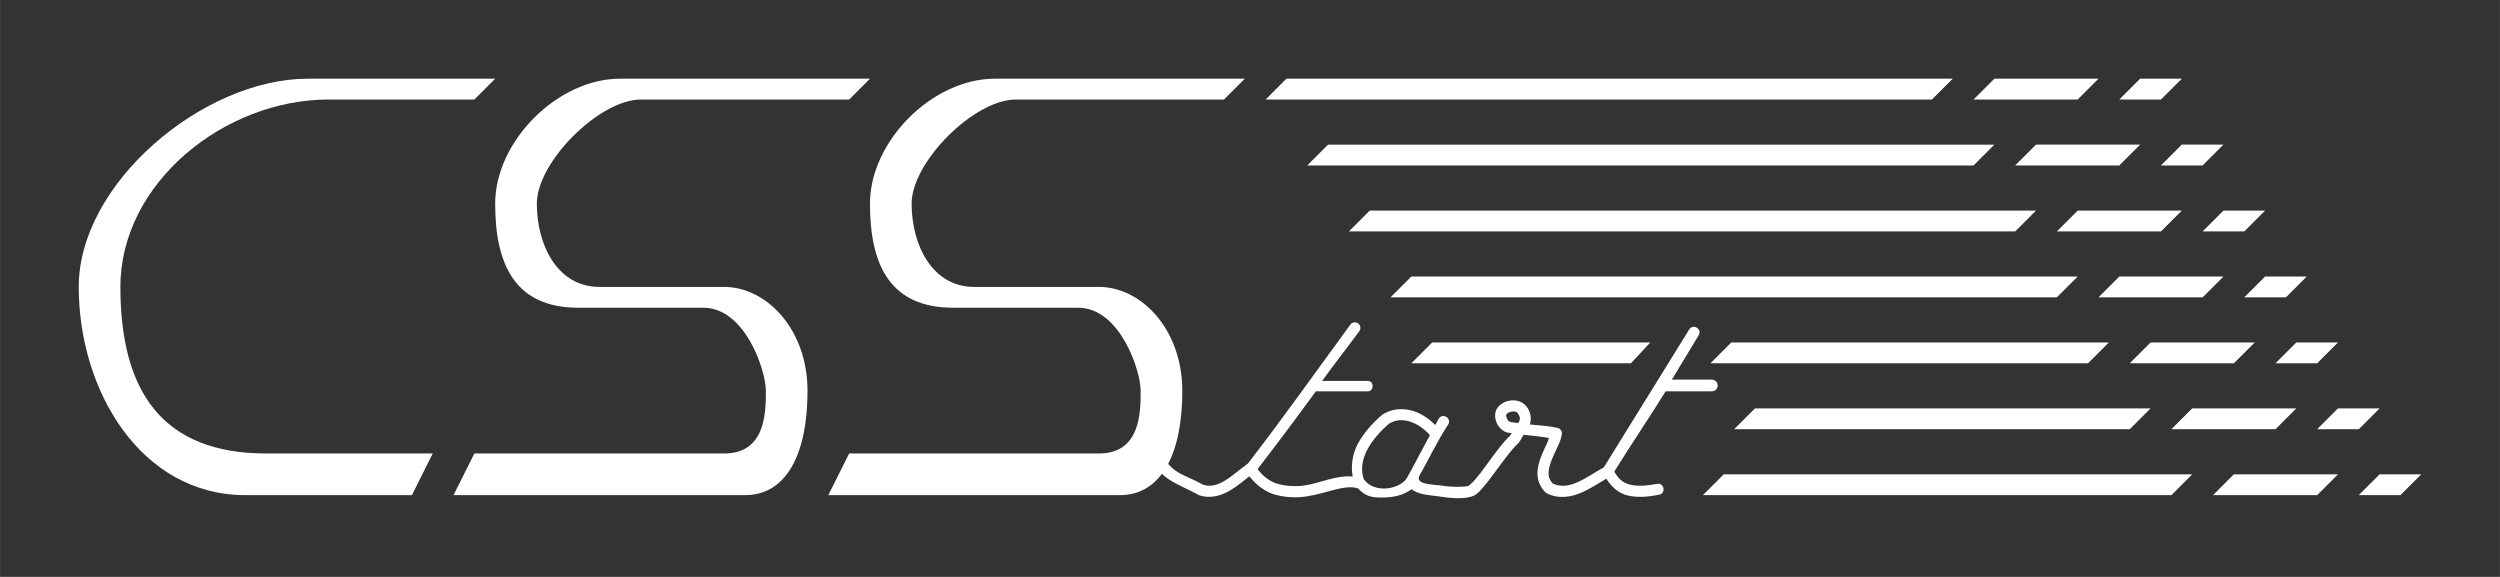 <svg width="31.766cm" height="7.33cm" version="1.1" viewBox="0 0 317.66 73.302" xmlns="http://www.w3.org/2000/svg"><rect x="0" y="0" width="317.66" height="73.302" fill="#333333" stroke="none"/><g transform="translate(57.625 10)" display="none"><path d="m103.19 52.917c-0.98-0.094-1.597-0.129-2.552-0.749-0.954-0.621-1.346-1.193-1.427-1.193-0.032 0-0.255 0.163-0.495 0.362-0.24 0.199-0.627 0.49-0.86 0.648-0.233 0.157-0.461 0.33-0.508 0.384-0.216 0.25-0.779 0.359-1.952 0.377-1.104 0.018-1.224 4e-3 -1.651-0.188-0.57-0.257-1.06-0.589-1.663-1.126-0.898-0.801-1.349-1.263-1.477-1.514-0.071-0.14-0.226-0.425-0.345-0.635-1.801-2.377 0.254-4.457 0.7-2.328 0.058 0.279 0.151 0.584 0.207 0.677 0.056 0.093 0.13 0.319 0.164 0.503 0.133 0.716 0.531 1.325 1.43 2.185 0.474 0.454 0.902 0.825 1.186 1.022 0.284 0.197 1.065 0.481 1.468 0.481 0.422 0 0.765-0.14 1.256-0.511 0.186-0.141 0.434-0.322 0.55-0.402 0.606-0.417 1.907-1.708 2.54-2.52 0.116-0.149 0.5-0.629 0.852-1.065 0.352-0.436 0.856-1.102 1.118-1.479 0.436-0.625 0.899-1.158 1.334-1.728 0.113-0.163 0.32-0.424 0.461-0.58 0.141-0.156 0.591-0.784 1-1.397 0.476-0.723 1.058-1.543 1.527-2.168 0.249-0.331 0.526-0.73 0.615-0.887 0.316-0.556 1.351-2.039 1.609-2.305 0.347-0.358 0.868-0.707 1.056-0.707 0.168 0 0.633 0.362 0.753 0.585 0.06 0.112-0.018 0.246-0.352 0.605-0.951 1.07-1.728 2.439-2.49 3.381-0.438 0.539-0.964 1.341-0.88 1.425 0.587 0.123 1.267-0.028 1.687 0.062 0.895 0.237 2.326 0.009 2.799 0.686 0.165 0.235 0.164 0.276-9e-4 0.441-0.183 0.183-1.419 0.229-2.283 0.045-0.948-0.228-1.678 0.053-2.623-0.131-0.261-0.091-0.299-0.083-0.419 0.091-0.16 0.23-1.178 1.453-1.31 1.572-0.212 0.193-0.754 0.918-1.367 1.827-0.359 0.532-0.733 1.065-1.622 2.148-0.889 1.083-1.041 1.286-1.041 1.322 0 0.036 0.105 0.176 0.411 0.602 0.307 0.427 0.476 0.528 1.157 0.792l0.826 0.32 1.407 0.006c0.774 0.004 1.711-0.041 2.084-0.099 1.33-0.207 1.868-0.286 2.252-0.331l0.389-0.046-0.039-0.816c-0.035-0.737-0.014-0.898 0.224-1.663 0.145-0.466 0.357-0.961 1.018-1.892s0.975-1.252 1.413-1.554c0.528-0.364 0.865-0.469 1.822-0.565 0.816-0.082 0.954-0.074 1.524 0.086 0.774 0.218 0.841 0.252 1.489 0.764l0.524 0.414 0.294-0.294c0.402-0.402 0.835-0.482 1.127-0.209 0.413 0.386 0.154 0.465-0.245 0.985-0.201 0.262-0.461 0.634-0.577 0.826-0.116 0.192-0.345 0.53-0.508 0.752-0.737 1.003-1.307 1.973-1.359 2.61-0.037 0.382 0.154 0.632 0.53 0.692 0.384 0.061 0.922 0.122 1.663 0.188 1.249 0.112 2.587-0.269 3.328-0.947 0.452-0.309 0.823-0.768 1.141-1.124 0.491-0.546 1.593-2.054 1.353-2.371s-0.869-0.806-0.968-1.165c-0.069-0.25-0.187-0.503 0.321-1.155 0.508-0.652 0.781-0.584 1.142-0.552 1.082 0.095 2.187 1.051 1.846 1.598-0.134 0.214-0.02 0.232 1.459 0.233 1.14 4.23e-4 1.298 0.019 1.63 0.19 0.357 0.184 0.684 0.621 0.611 0.795-0.072 0.173-0.636 1.422-0.991 2.034-0.208 0.358-0.608 1.498-0.608 1.731 0 0.406 0.347 0.734 0.839 0.792 0.483 0.057 0.966-0.086 1.709-0.506 0.53-0.3 1.092-0.549 1.385-0.651s0.647-0.408 0.817-0.752c0.17-0.344 0.441-0.566 0.597-0.827 0.156-0.261 0.678-1.125 0.748-1.184 0.279-0.233 0.886-1.341 1.635-2.985 0.143-0.314 0.291-0.572 0.512-0.89 0.221-0.319 0.336-0.515 0.444-0.655 0.856-1.101 1.303-1.708 1.303-1.768 0-0.084 0.615-1.09 0.751-1.228 0.076-0.077 0.251-0.368 0.389-0.646 0.33-0.666 0.913-1.505 1.41-2.03 0.332-0.351 0.691-0.867 1.133-0.891 0.509-0.022 0.544-0.029 0.718 0.15 0.24 0.578-0.013 0.85-0.316 1.183-0.463 0.502-0.505 0.554-0.778 0.955-0.111 0.163-0.288 0.392-0.393 0.508-0.105 0.116-0.258 0.383-0.34 0.593-0.13 0.334-0.298 0.617-0.628 1.237-0.33 0.62 0.099 0.625 0.797 0.582 1.583-0.097 2.285 0.154 2.521 0.281 0.248 0.133 0.597 0.702 0.371 0.859s-2.612 0.106-4.19 0.024c-0.498 0.025-0.572-0.057-0.858 0.252-0.39 0.413-1.011 1.283-1.085 1.395s-0.603 0.993-0.603 1.132c0 0.155-0.358 0.843-0.433 0.951s-0.417 0.845-0.5 0.908c-0.112 0.085-1.23 1.83-1.38 2.153-0.085 0.183-0.175 0.508-0.2 0.723-0.04 0.336-0.015 0.427 0.176 0.655 0.34 0.404 0.794 0.52 1.878 0.478 0.509-0.019 1.123-0.074 1.365-0.122 0.313-0.062 0.491-0.06 0.878 0.017 0.387 0.077 0.421 0.149 0.401 0.352-0.04 0.403-0.731 0.754-1.677 0.852-1.372 0.142-2.493 0.101-3.091-0.27-0.598-0.371-1.039-0.861-1.177-1.01-0.138-0.149-0.729 0.117-0.877 0.189-0.148 0.072-1.195 0.795-1.798 1.078-0.24 0.113-1.833 0.145-2.293 0.047-0.343-0.073-1.209-0.844-1.501-1.336-0.43-0.725-0.31-0.904 0.573-2.693 0.296-0.601 0.786-1.359 0.359-1.414-0.427-0.055-2.268 0.057-2.365 0.122-0.043 0.029-0.18 0.262-0.693 1.15s-0.752 1.214-1.072 1.548c-0.536 0.718-1.147 1.321-1.646 1.778-0.668 0.609-3.692 1.036-4.612 0.651-0.236-0.099-0.454-0.118-0.847-0.076-0.407 0.044-0.605 0.024-0.857-0.086-0.18-0.079-0.453-0.197-0.727-0.445-0.275-0.248-0.428-0.223-0.888 0.044-1.039 0.605-1.875 0.864-2.789 0.864-0.599 0-1.195-0.233-1.56-0.61-0.424-0.215-0.419-0.056-0.702-0.012-0.467 0.131-0.533 0.235-2.297 0.452-1.41 0.174-2.076 0.19-3.217 0.081zm8.512-1.181c0.247-0.047 0.662-0.185 0.922-0.307 0.26-0.122 0.711-0.286 1.003-0.365 0.292-0.079 0.505-0.169 0.536-0.214 0.032-0.045 0.076-0.133 0.076-0.242 0-0.277 0.219-0.886 0.511-1.421 0.137-0.251 0.316-0.589 0.398-0.752 0.082-0.162 0.333-0.542 0.556-0.844l0.407-0.549-0.195-0.143c-0.107-0.079-0.367-0.299-0.576-0.488-0.503-0.455-0.809-0.55-1.555-0.479-0.876 0.083-1.151 0.174-1.653 0.549-0.552 0.412-0.765 0.688-1.408 1.822-0.389 0.686-0.514 1.036-0.628 1.755-0.071 0.45 0.078 1.431 0.249 1.636 0.124 0.15 0.696 0.167 1.358 0.042zm12.725-5.734c0.104-0.251-0.196-0.666-0.335-0.666-0.182 0-0.441 0.511-0.295 0.657 0 0 0.525 0.238 0.63 0.009z" display="inline" stroke-width=".085"/></g><g fill="#fff"><g transform="translate(57.625 10)"><path d="m114.54 30.959c-0.232-0.004-0.451 0.106-0.586 0.295-4.333 5.908-8.555 11.883-13.021 17.654-0.97 0.687-1.911 1.547-2.856 2.127-0.96 0.589-1.833 0.863-2.824 0.559-2.34-1.317-3.969-1.323-5.292-3.969-0.349-0.872-1.658-0.349-1.309 0.523 1.141 2.849 3.355 3.271 5.981 4.729 0.039 0.021 0.079 0.039 0.121 0.053 1.504 0.495 2.909 0.013 4.061-0.693 0.881-0.54 1.597-1.16 2.312-1.719 0.819 1.051 1.955 1.957 3.172 2.31 1.377 0.4 2.836 0.439 4.096 0.25 2.517-0.379 4.9-1.577 6.547-1.015h2e-3c0.998 1.071 1.769 1.155 3.092 1.155s2.646-0.265 3.704-1.058c0.92 0.759 2.478 0.756 3.751 0.956 1.547 0.244 2.968 0.26 3.867-0.02 0.618-0.192 0.995-0.629 1.465-1.166s0.968-1.201 1.482-1.9c1.028-1.399 2.144-2.946 2.971-3.693 0.031-0.029 0.06-0.06 0.086-0.094 0.315-0.41 0.391-0.663 0.607-0.992 1.014 0.093 2.154 0.22 3.225 0.398-0.079 0.215-0.098 0.348-0.221 0.615-0.255 0.555-0.574 1.194-0.828 1.881-0.254 0.687-0.449 1.427-0.408 2.199 0.04 0.773 0.352 1.576 1.016 2.223 0.053 0.052 0.115 0.094 0.182 0.127 1.549 0.757 3.12 0.461 4.461-0.133 1.149-0.509 2.145-1.191 3.084-1.734 0.685 1.101 1.615 1.859 2.691 2.125 1.302 0.321 2.69 0.167 3.982-0.082 0.967-0.146 0.686-1.605-0.266-1.383-1.205 0.232-2.417 0.333-3.379 0.096-0.866-0.214-1.516-0.711-2.008-1.674 2.112-3.412 4.406-6.773 6.519-10.185h5.821c1.058 0 1.058-1.487-1.2e-4 -1.487h-5.027c1.169-1.889 2.229-3.741 3.399-5.629 0.494-0.8-0.706-1.54-1.199-0.74-3.617 5.841-7.234 11.682-10.852 17.523-1.125 0.614-2.245 1.398-3.336 1.881-1.101 0.487-2.089 0.64-3.137 0.182-0.35-0.378-0.522-0.741-0.545-1.182-0.025-0.479 0.104-1.048 0.322-1.639 0.218-0.591 0.519-1.198 0.787-1.781 0.268-0.583 0.517-1.126 0.58-1.719 0.037-0.349-0.189-0.672-0.529-0.758-0.949-0.237-2.25-0.315-3.537-0.438 0.217-0.676 0.105-1.371-0.195-1.94-0.351-0.666-0.988-1.024-1.559-1.105-0.571-0.082-1.08 0.04-1.475 0.217-0.386 0.173-0.779 0.458-1.01 0.918-0.231 0.46-0.237 1.06-4e-3 1.633 0.229 0.561 0.62 0.968 1.045 1.18 0.323 0.161 0.613 0.172 0.895 0.197-0.107 0.148-0.089 0.179-0.219 0.348l0.086-0.094c-1.054 0.954-2.143 2.518-3.16 3.902-0.509 0.692-0.995 1.338-1.408 1.81-0.413 0.473-0.818 0.745-0.822 0.746-0.346 0.107-1.845 0.191-3.231-0.027-1.236-0.195-3.705-0.093-2.911-1.416s2.224-4.323 3.566-6.325c0.548-0.785-0.651-1.59-1.17-0.785-0.177 0.264-0.266 0.531-0.438 0.812-0.766-0.758-1.678-1.42-2.734-1.762-1.272-0.411-2.728-0.381-3.986 0.436-0.027 0.018-0.053 0.037-0.078 0.059-1.132 0.984-2.3 2.236-3.072 3.697-0.652 1.233-0.883 2.659-0.635 4.117-2.078-0.211-4.186 0.844-6.066 1.127-1.067 0.161-2.353 0.122-3.492-0.209-1.039-0.302-1.927-1.055-2.526-1.865 2.49-3.223 5.011-6.598 7.403-9.886h6.615c0.794 0 0.794-1.323 0-1.323h-5.821c1.541-2.123 3.178-4.2 4.728-6.313 0.347-0.46 0.025-1.119-0.551-1.129zm20.271 11.328c0.225 0.032 0.366 0.089 0.514 0.369 0.197 0.374 0.222 0.49 0.104 0.854-0.015 0.047-0.129 0.187-0.152 0.242-0.098-0.006-0.407-0.056-0.471-0.059-0.266-0.011-0.473-0.047-0.609-0.115-0.136-0.068-0.244-0.149-0.367-0.451-0.118-0.291-0.082-0.385-0.041-0.467 0.041-0.082 0.149-0.186 0.326-0.266 0.169-0.076 0.472-0.14 0.697-0.107zm-14.654 1.111c0.467-0.038 0.946 0.034 1.432 0.191 0.931 0.301 1.822 0.964 2.478 1.703-1.084 1.989-2.206 4.178-2.934 5.459-0.357 0.629-1.399 1.209-2.529 1.309-1.131 0.099-2.243-0.237-2.865-1.082-0.025-0.033-0.052-0.064-0.082-0.092-0.423-1.307-0.172-2.566 0.475-3.789 0.642-1.215 1.682-2.344 2.713-3.246 0.421-0.265 0.86-0.416 1.312-0.453z" color="#000000" color-rendering="auto" dominant-baseline="auto" image-rendering="auto" shape-rendering="auto" solid-color="#000000" style="font-feature-settings:normal;font-variant-alternates:normal;font-variant-caps:normal;font-variant-ligatures:normal;font-variant-numeric:normal;font-variant-position:normal;isolation:auto;mix-blend-mode:normal;shape-padding:0;text-decoration-color:#000000;text-decoration-line:none;text-decoration-style:solid;text-indent:0;text-orientation:mixed;text-transform:none;white-space:normal"/><path d="m105.83 0h84.667l-2.646 2.646h-84.667z"/><path d="m111.12 8.379h84.667l-2.646 2.646h-84.667z"/><path d="m116.42 16.757h84.667l-2.646 2.646h-84.667z"/><path d="m121.71 25.135h84.667l-2.646 2.646h-84.667z"/><path d="m149.61 36.16h-27.904l2.646-2.646h27.715z"/><path d="m162.36 33.514 47.979-5.8e-5 -2.646 2.646-47.979 5.7e-5z"/><path d="m215.64 41.892-2.646 2.646h-50.271l2.646-2.646z"/><path d="m220.93 50.271-2.646 2.646h-59.531l2.646-2.646z"/><path d="m195.79 2.3769e-6h13.229l-2.646 2.646h-13.229z"/><path d="m201.08 8.378h13.229l-2.646 2.646h-13.229z"/><path d="m206.38 16.757h13.229l-2.646 2.646h-13.229z"/><path d="m211.67 25.135h13.229l-2.646 2.646h-13.229z"/><path d="m215.64 33.514h13.229l-2.646 2.646h-13.229z"/><path d="m220.93 41.892h13.229l-2.646 2.646h-13.229z"/><path d="m226.22 50.271h13.229l-2.646 2.646h-13.229z"/><path d="m214.31 2.3769e-6 5.292-1e-13 -2.646 2.646h-5.292z"/><path d="m219.6 8.378h5.292l-2.646 2.646h-5.292z"/><path d="m224.9 16.757h5.292l-2.646 2.646h-5.292z"/><path d="m230.19 25.135h5.292l-2.646 2.646h-5.292z"/><path d="m234.16 33.514h5.292l-2.646 2.646h-5.292z"/><path d="m239.45 41.892h5.292l-2.646 2.646h-5.292z"/><path d="m244.74 50.271h5.292l-2.646 2.646h-5.292z"/></g><g transform="translate(57.625 -234.08)"><path d="m5.292 244.08h-23.812c-13.229 0-29.104 13.229-29.104 26.458 0 13.229 7.938 26.458 21.167 26.458h21.167l2.646-5.292h-21.167c-13.229 0-18.521-7.938-18.521-21.167 0-13.229 13.229-23.812 26.458-23.812h18.521z" fill="#fff" stroke-width="0"/></g><g transform="translate(57.625 10)"><path d="m52.917 3.3333e-8 -2.646 2.646-26.458 7e-7c-5.292 0-13.229 7.938-13.229 13.229s2.646 10.583 7.938 10.583h15.875c5.292 0 10.583 5.292 10.583 13.229s-2.646 13.229-7.938 13.229h-37.042l2.646-5.292h31.75c5.292 0 5.292-5.292 5.292-7.938s-2.646-10.583-7.938-10.583h-15.875c-7.938 0-10.583-5.292-10.583-13.229 1e-6 -7.938 7.938-15.875 15.875-15.875z"/><path d="m100.54 0-2.646 2.646h-26.458c-5.292 0-13.229 7.938-13.229 13.229s2.646 10.583 7.938 10.583h15.875c5.292 0 10.583 5.292 10.583 13.229s-2.646 13.229-7.938 13.229h-37.042l2.646-5.292h31.75c5.292 0 5.292-5.292 5.292-7.938s-2.646-10.583-7.938-10.583h-15.875c-7.938 0-10.583-5.292-10.583-13.229 1e-6 -7.938 7.938-15.875 15.875-15.875z"/></g></g></svg>
